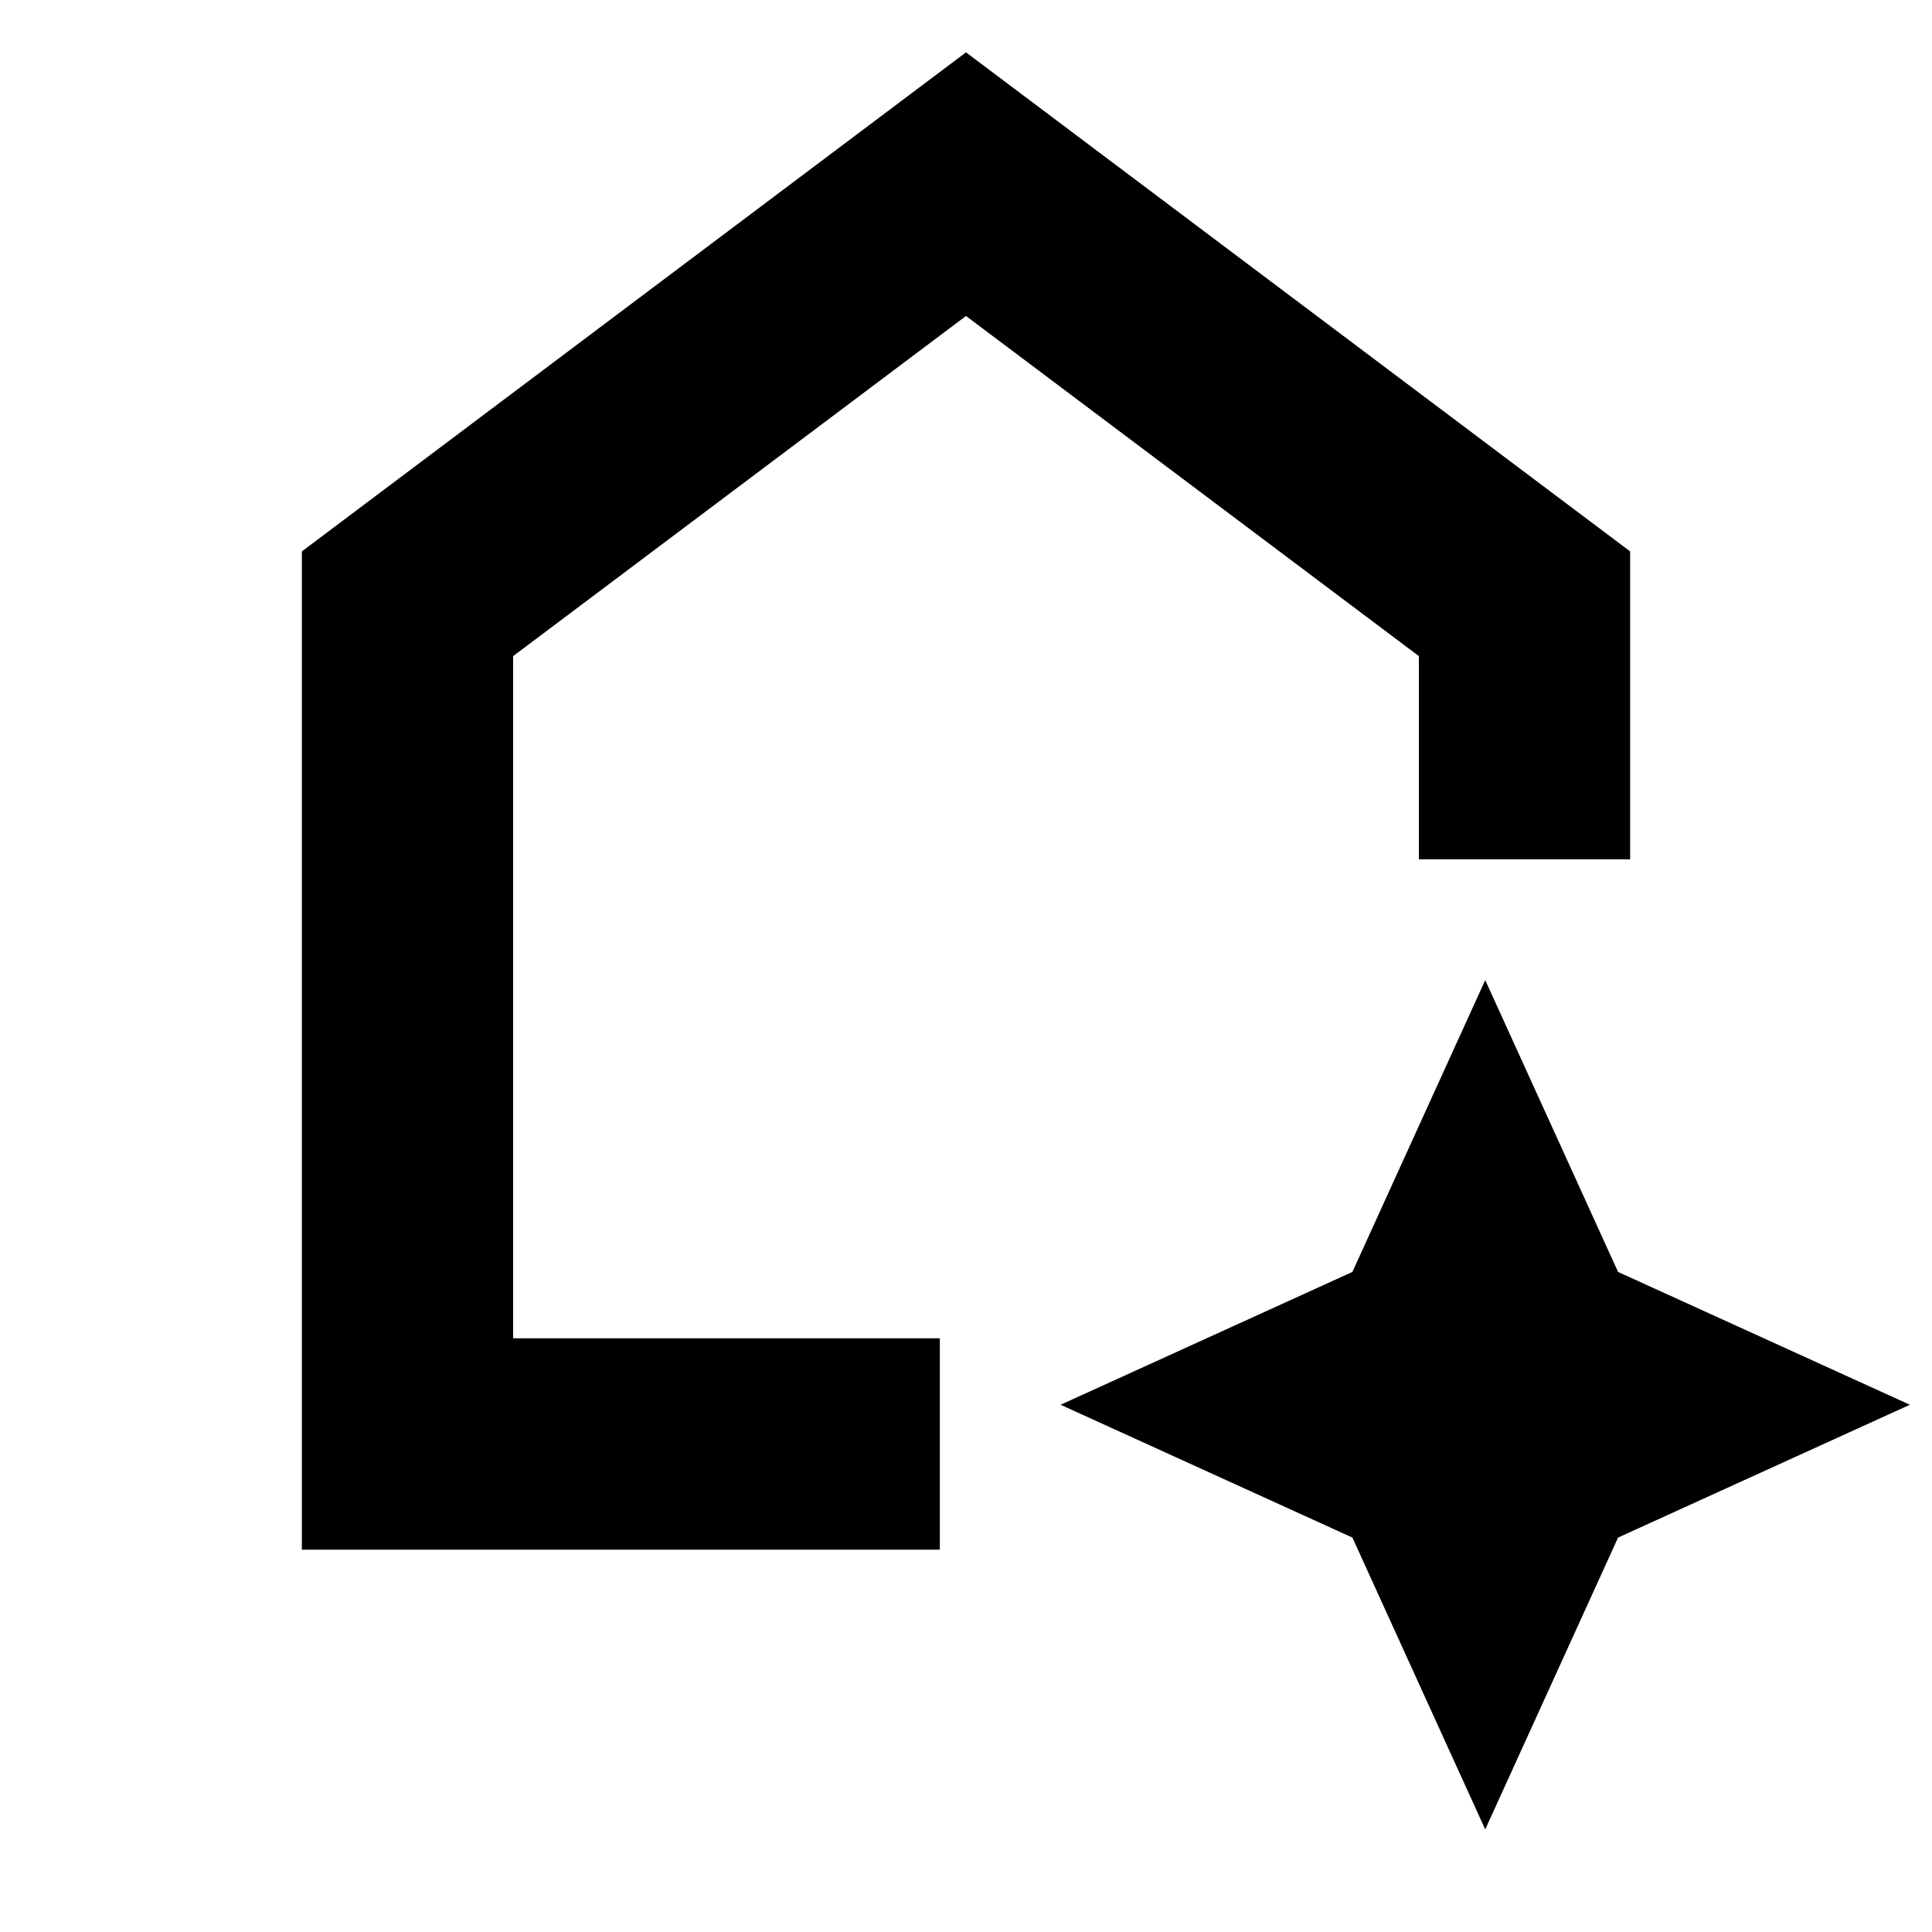 <svg xmlns="http://www.w3.org/2000/svg" height="20" width="20"><path d="M3.125 16.042V5.708L10 0.542L16.875 5.708V8.896H14.688V6.792L10 3.271L5.312 6.792V13.854H9.729V16.042ZM15.375 18.938 14 15.917 10.979 14.542 14 13.167 15.375 10.146 16.75 13.167 19.771 14.542 16.75 15.917Z"/></svg>